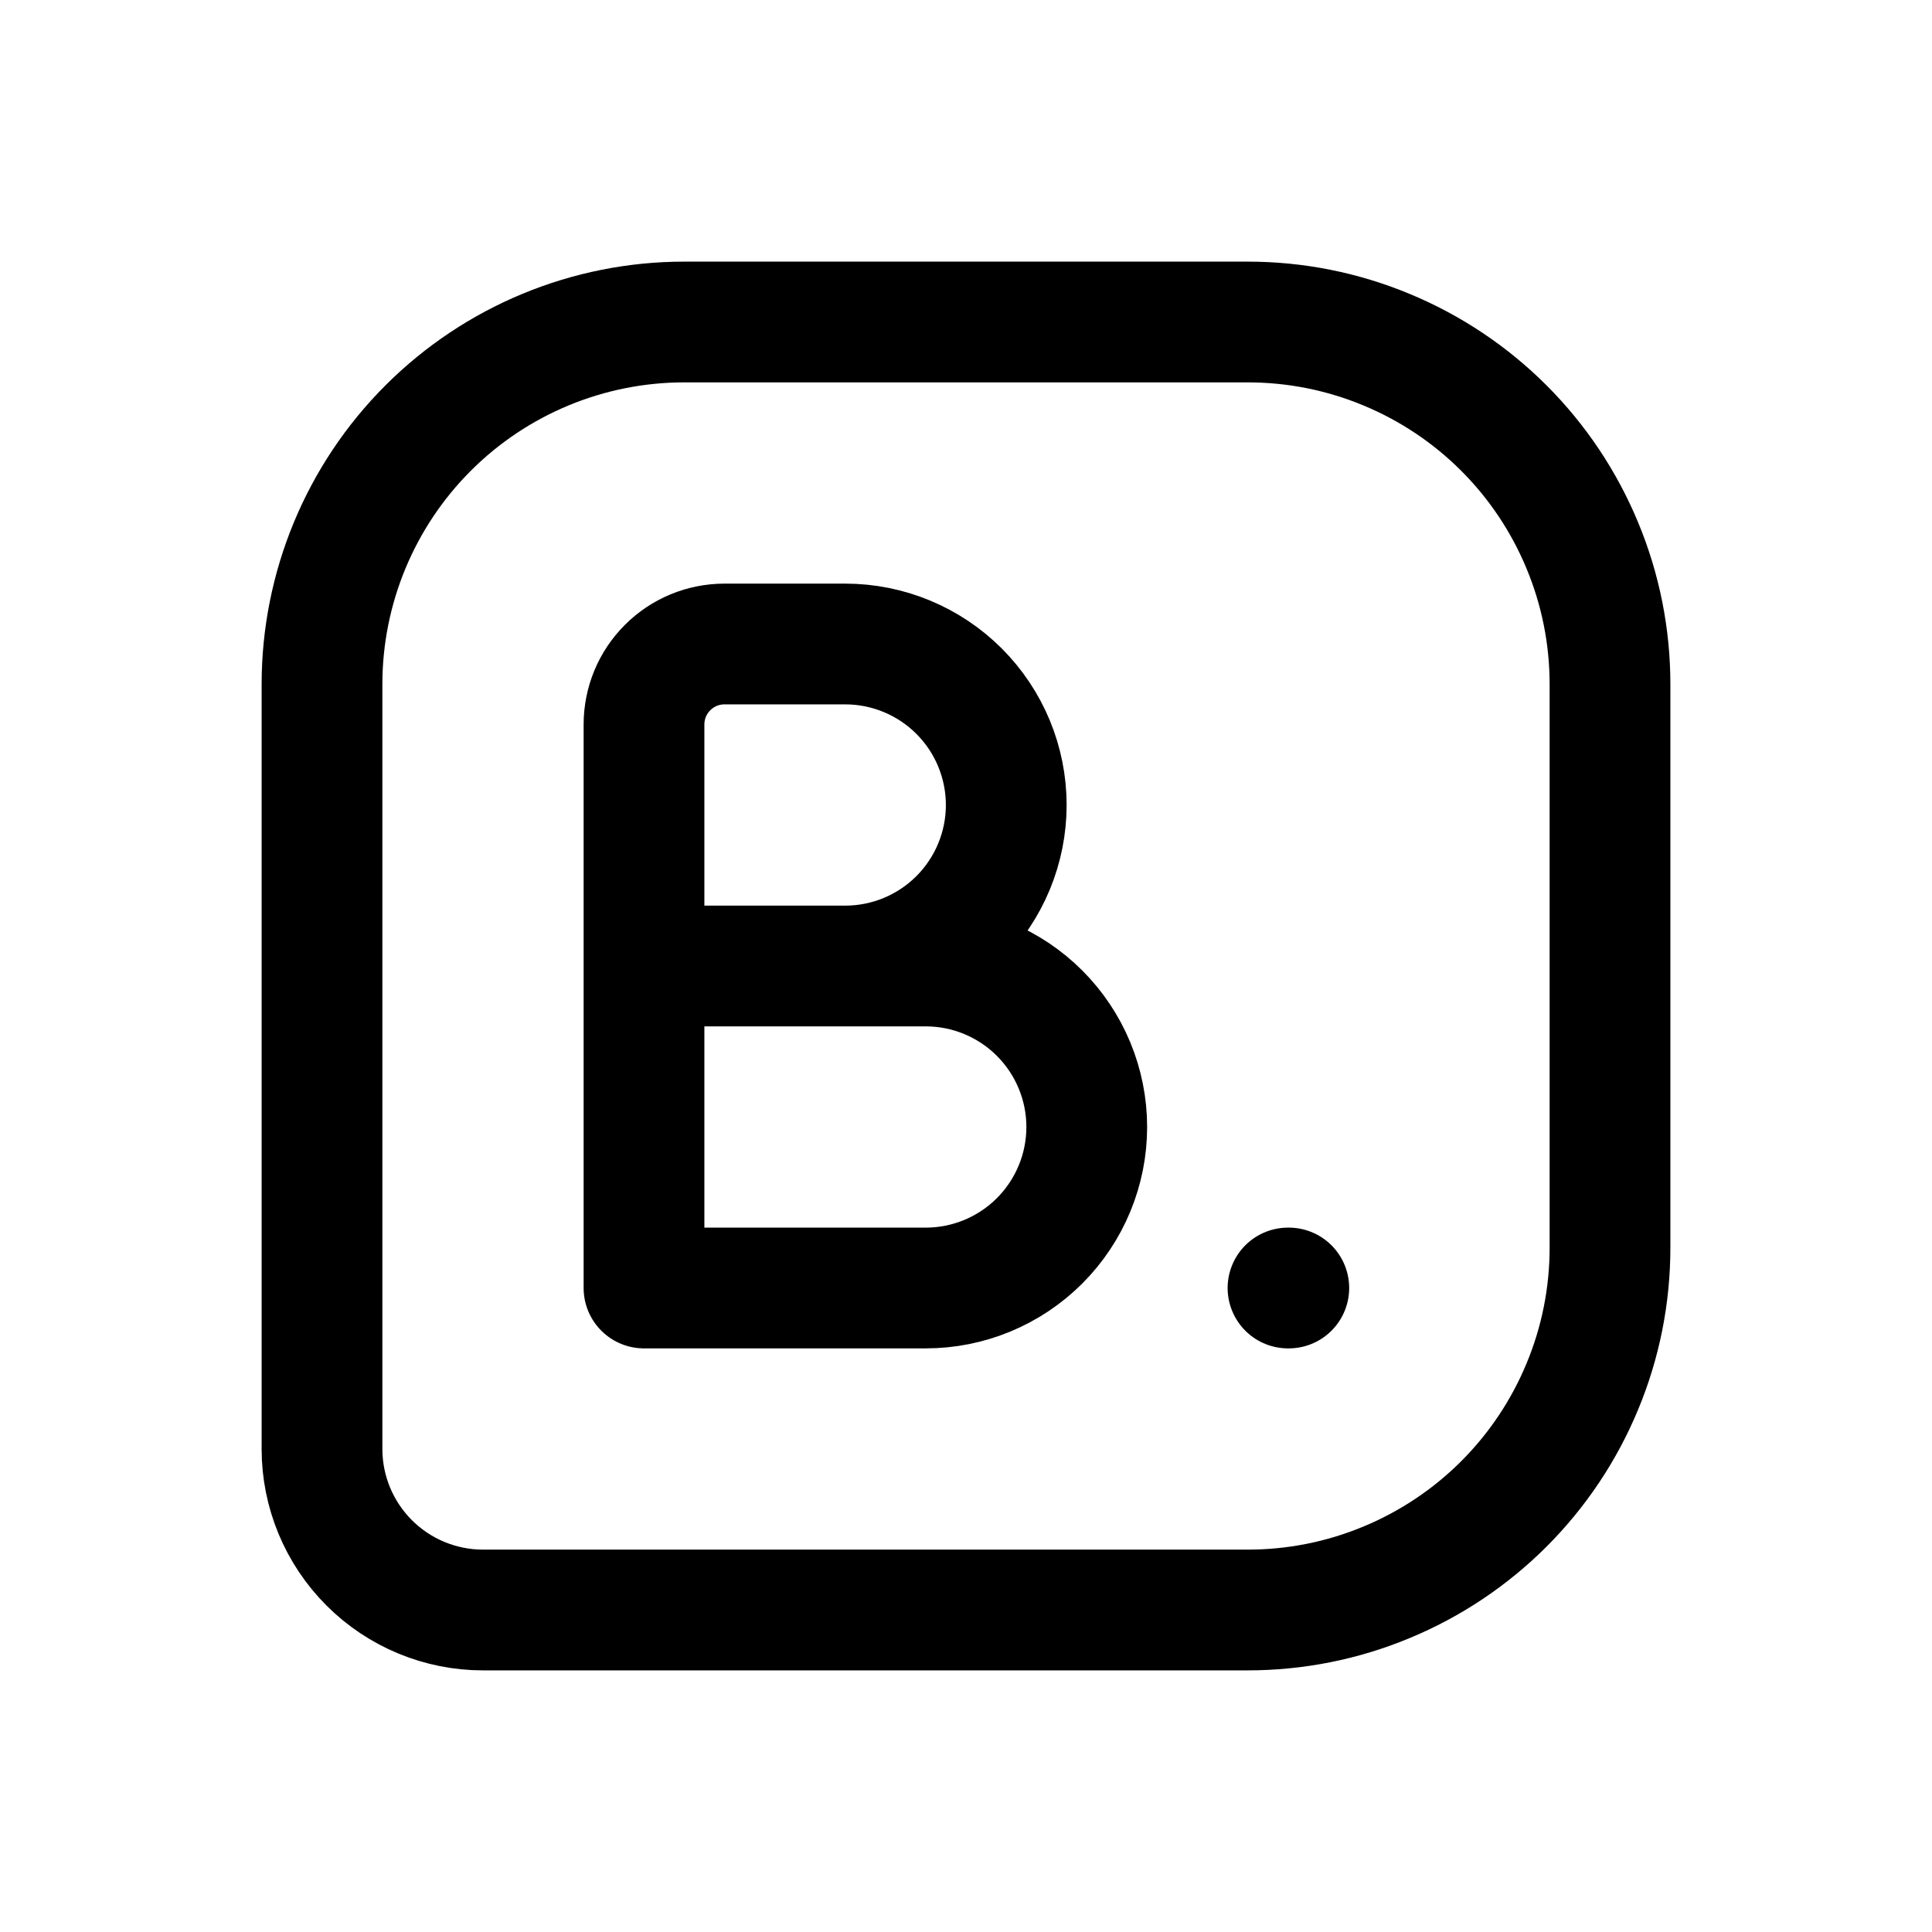 <svg width="24" height="24" viewBox="0 0 24 24" fill="none" xmlns="http://www.w3.org/2000/svg">
<path d="M8 12H11.5C12.03 12 12.539 12.211 12.914 12.586C13.289 12.961 13.5 13.47 13.5 14C13.5 14.53 13.289 15.039 12.914 15.414C12.539 15.789 12.03 16 11.5 16H8V9C8 8.735 8.105 8.48 8.293 8.293C8.48 8.105 8.735 8 9 8H10.5C11.03 8 11.539 8.211 11.914 8.586C12.289 8.961 12.5 9.47 12.5 10C12.5 10.53 12.289 11.039 11.914 11.414C11.539 11.789 11.03 12 10.5 12H9M16 16H16.01M4 18V8.5C4 7.307 4.474 6.162 5.318 5.318C6.162 4.474 7.307 4 8.5 4H15.5C16.091 4 16.676 4.116 17.222 4.343C17.768 4.569 18.264 4.9 18.682 5.318C19.1 5.736 19.431 6.232 19.657 6.778C19.884 7.324 20 7.909 20 8.5V15.5C20 16.091 19.884 16.676 19.657 17.222C19.431 17.768 19.1 18.264 18.682 18.682C18.264 19.1 17.768 19.431 17.222 19.657C16.676 19.884 16.091 20 15.5 20H6C5.47 20 4.961 19.789 4.586 19.414C4.211 19.039 4 18.53 4 18Z" stroke="currentColor" stroke-width="1.5" stroke-linecap="round" stroke-linejoin="round"/>
</svg>
